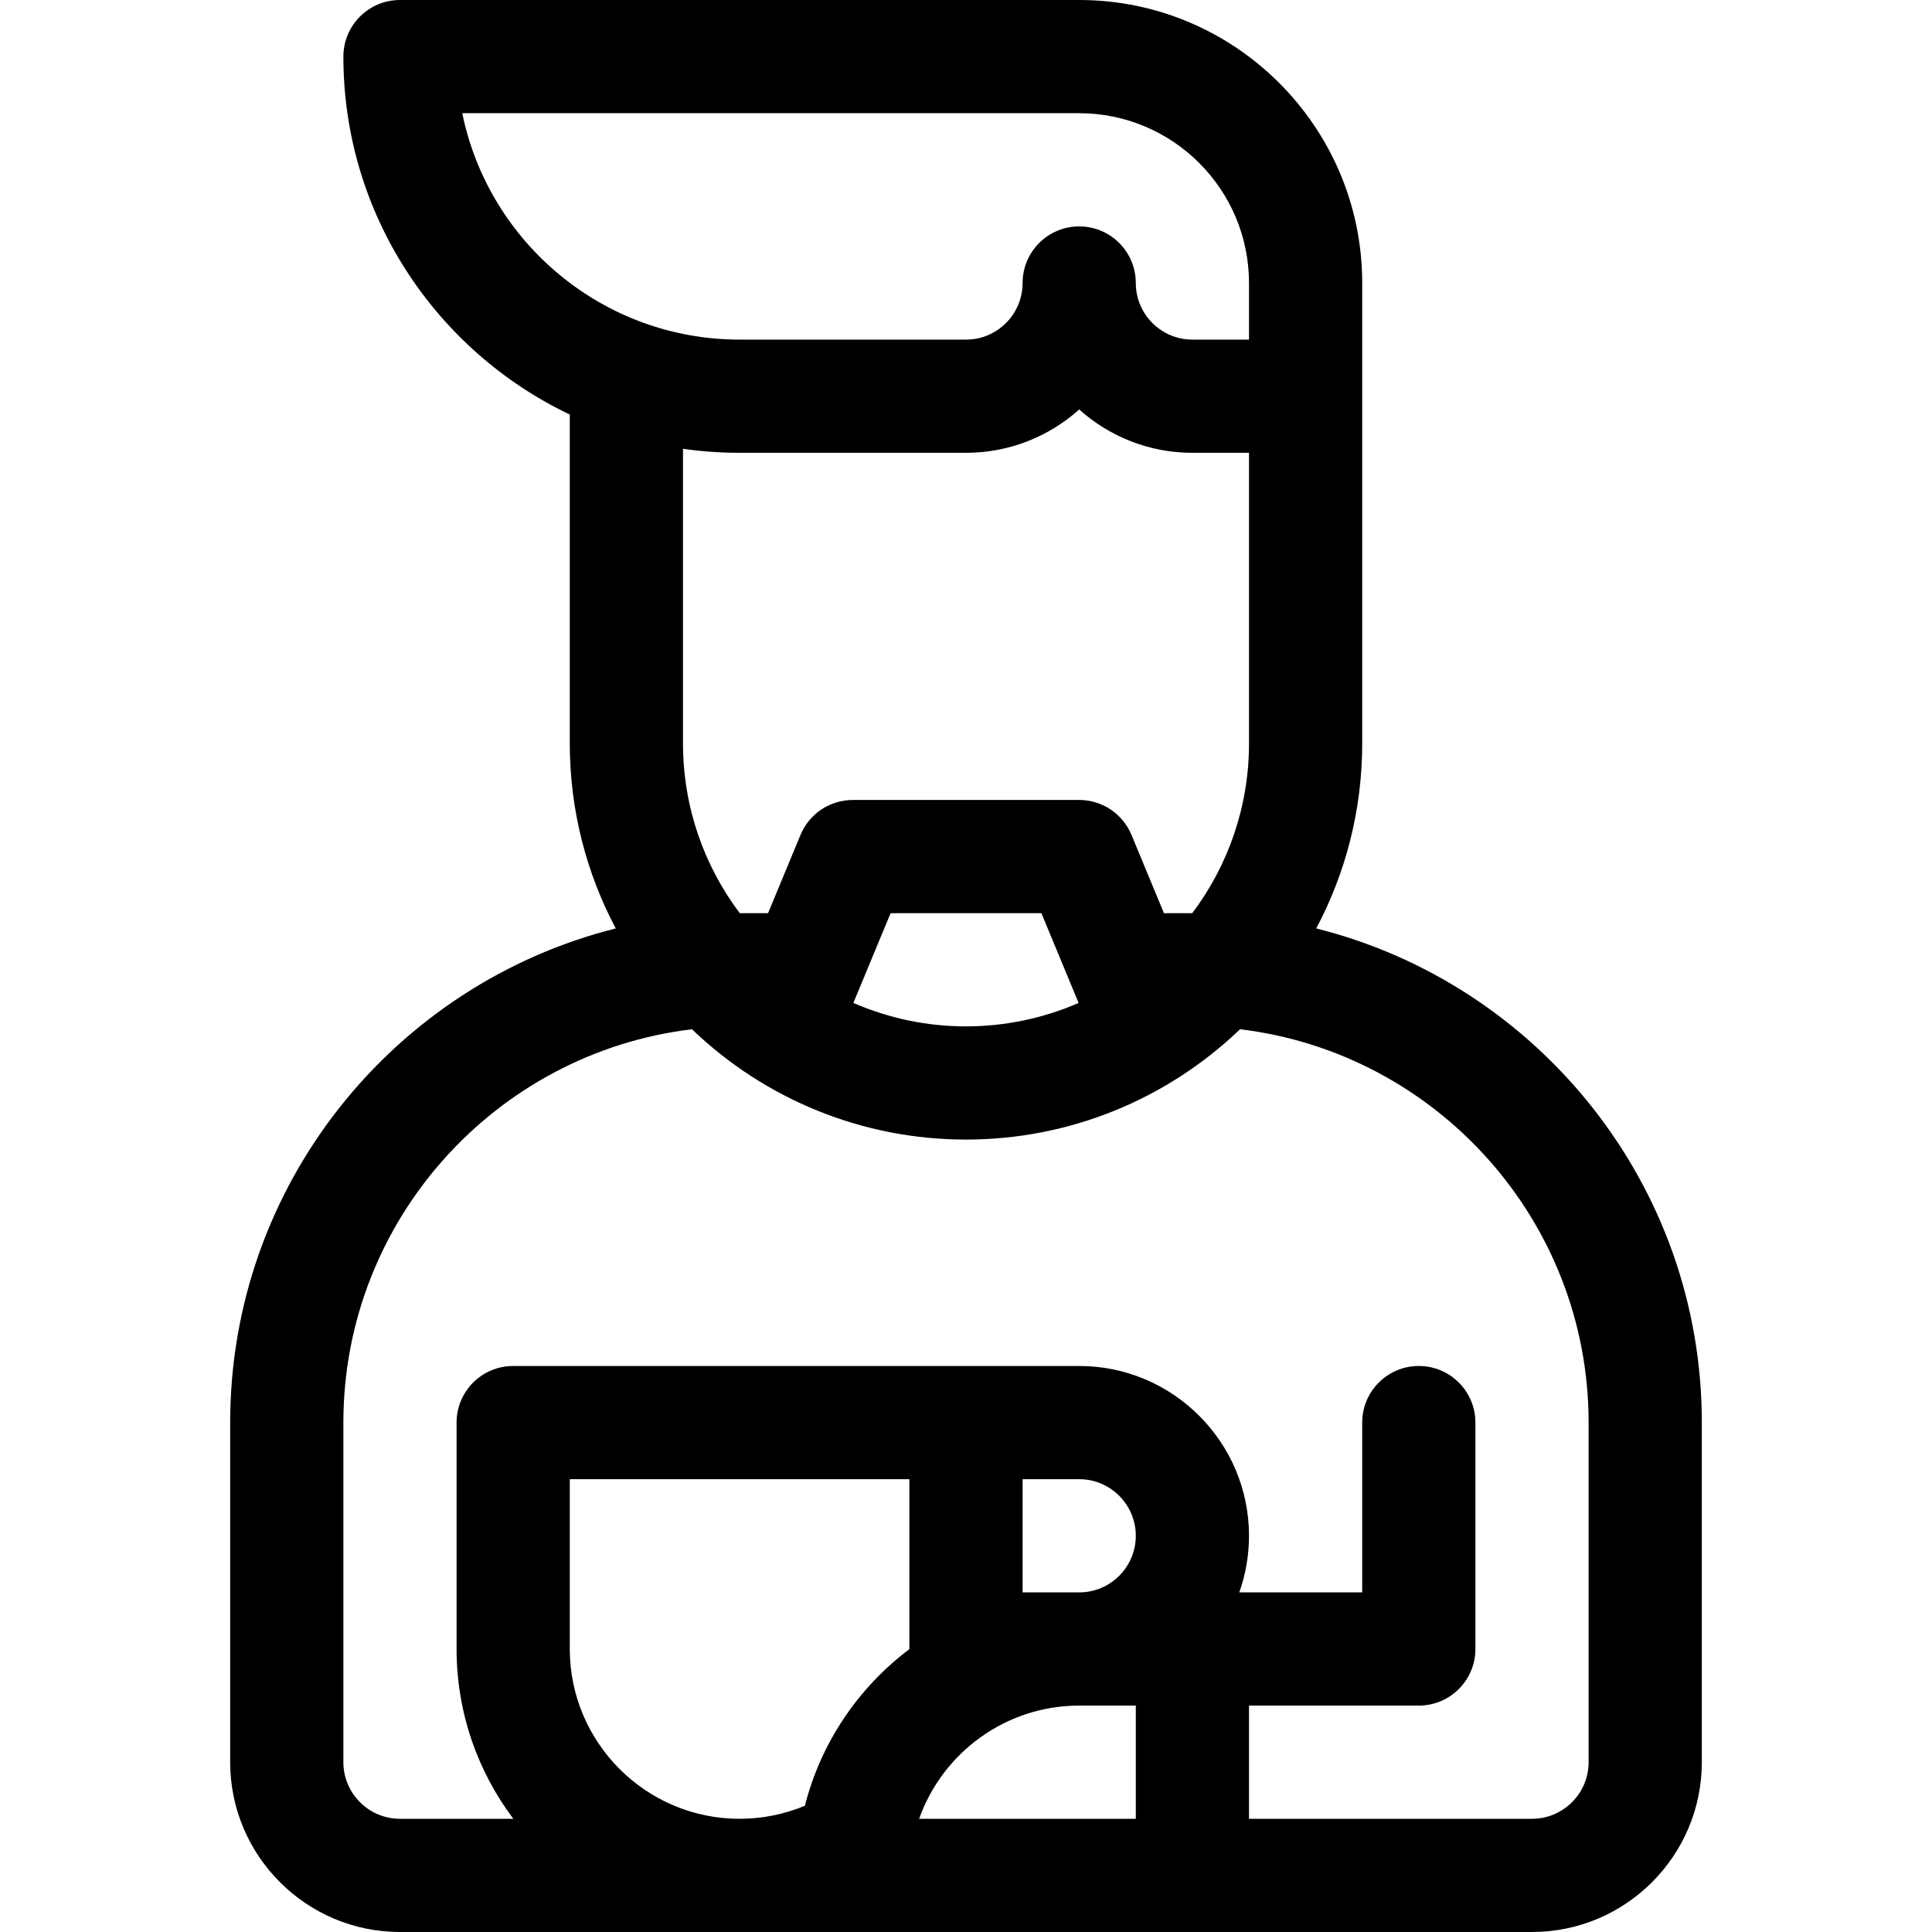 <svg height="512pt" viewBox="-61 0 512 512" width="512pt" xmlns="http://www.w3.org/2000/svg"><path d="m0 377v90c0 24.812 20.188 45 45 45h300c24.812 0 45-20.188 45-45v-90c0-63.125-43.551-116.258-102.18-130.957 7.77-14.648 12.18-31.34 12.18-49.043v-122c0-41.355-33.645-75-75-75h-180c-8.285 0-15 6.715-15 15 0 41.805 24.555 77.98 60 94.859v87.141c0 17.703 4.41 34.395 12.18 49.043-58.629 14.699-102.18 67.832-102.18 130.957zm90 60v-45h90v45.039c-13.469 10.137-23.426 24.695-27.695 41.504-5.449 2.27-11.332 3.457-17.305 3.457-24.812 0-45-20.188-45-45zm135-45c8.27 0 15 6.73 15 15s-6.73 15-15 15h-15v-30zm0 60h15v30h-57.422c6.195-17.457 22.867-30 42.422-30zm22.457-210-8.602-20.746c-2.324-5.602-7.789-9.254-13.855-9.254h-60c-6.066 0-11.531 3.652-13.855 9.254l-8.602 20.746h-7.5c-9.441-12.543-15.043-28.129-15.043-45v-78.066c4.898.703 9.906 1.066 15 1.066h60c11.516 0 22.031-4.348 30-11.484 7.969 7.137 18.484 11.484 30 11.484h15v77c0 16.871-5.602 32.457-15.039 45zm-72.438 0h39.961c2.523 6.09 8.27 19.945 9.863 23.789-18.867 8.219-40.52 8.348-59.688 0 1.598-3.848 7.348-17.719 9.863-23.789zm-113.512-212h163.492c24.812 0 45 20.188 45 45v15h-15c-8.27 0-15-6.727-15-15 0-.023 0-.047 0-.074-.039-8.25-6.738-14.926-15-14.926-8.285 0-15 6.715-15 15 0 8.27-6.73 15-15 15h-60c-36.219 0-66.523-25.809-73.492-60zm60.867 242.762c19.504 18.703 45.344 29.238 72.625 29.238 27.242 0 53.094-10.508 72.625-29.238 51.965 6.254 92.375 50.613 92.375 104.238v90c0 8.27-6.73 15-15 15h-75v-30h45c8.285 0 15-6.715 15-15v-60c0-8.285-6.715-15-15-15s-15 6.715-15 15v45h-32.578c1.664-4.695 2.578-9.742 2.578-15 0-24.812-20.188-45-45-45-14.848 0-132.969 0-150 0-8.285 0-15 6.715-15 15v60c0 16.871 5.602 32.457 15.039 45h-30.039c-8.27 0-15-6.73-15-15v-90c0-53.625 40.41-97.984 92.375-104.238zm0 0"/></svg>